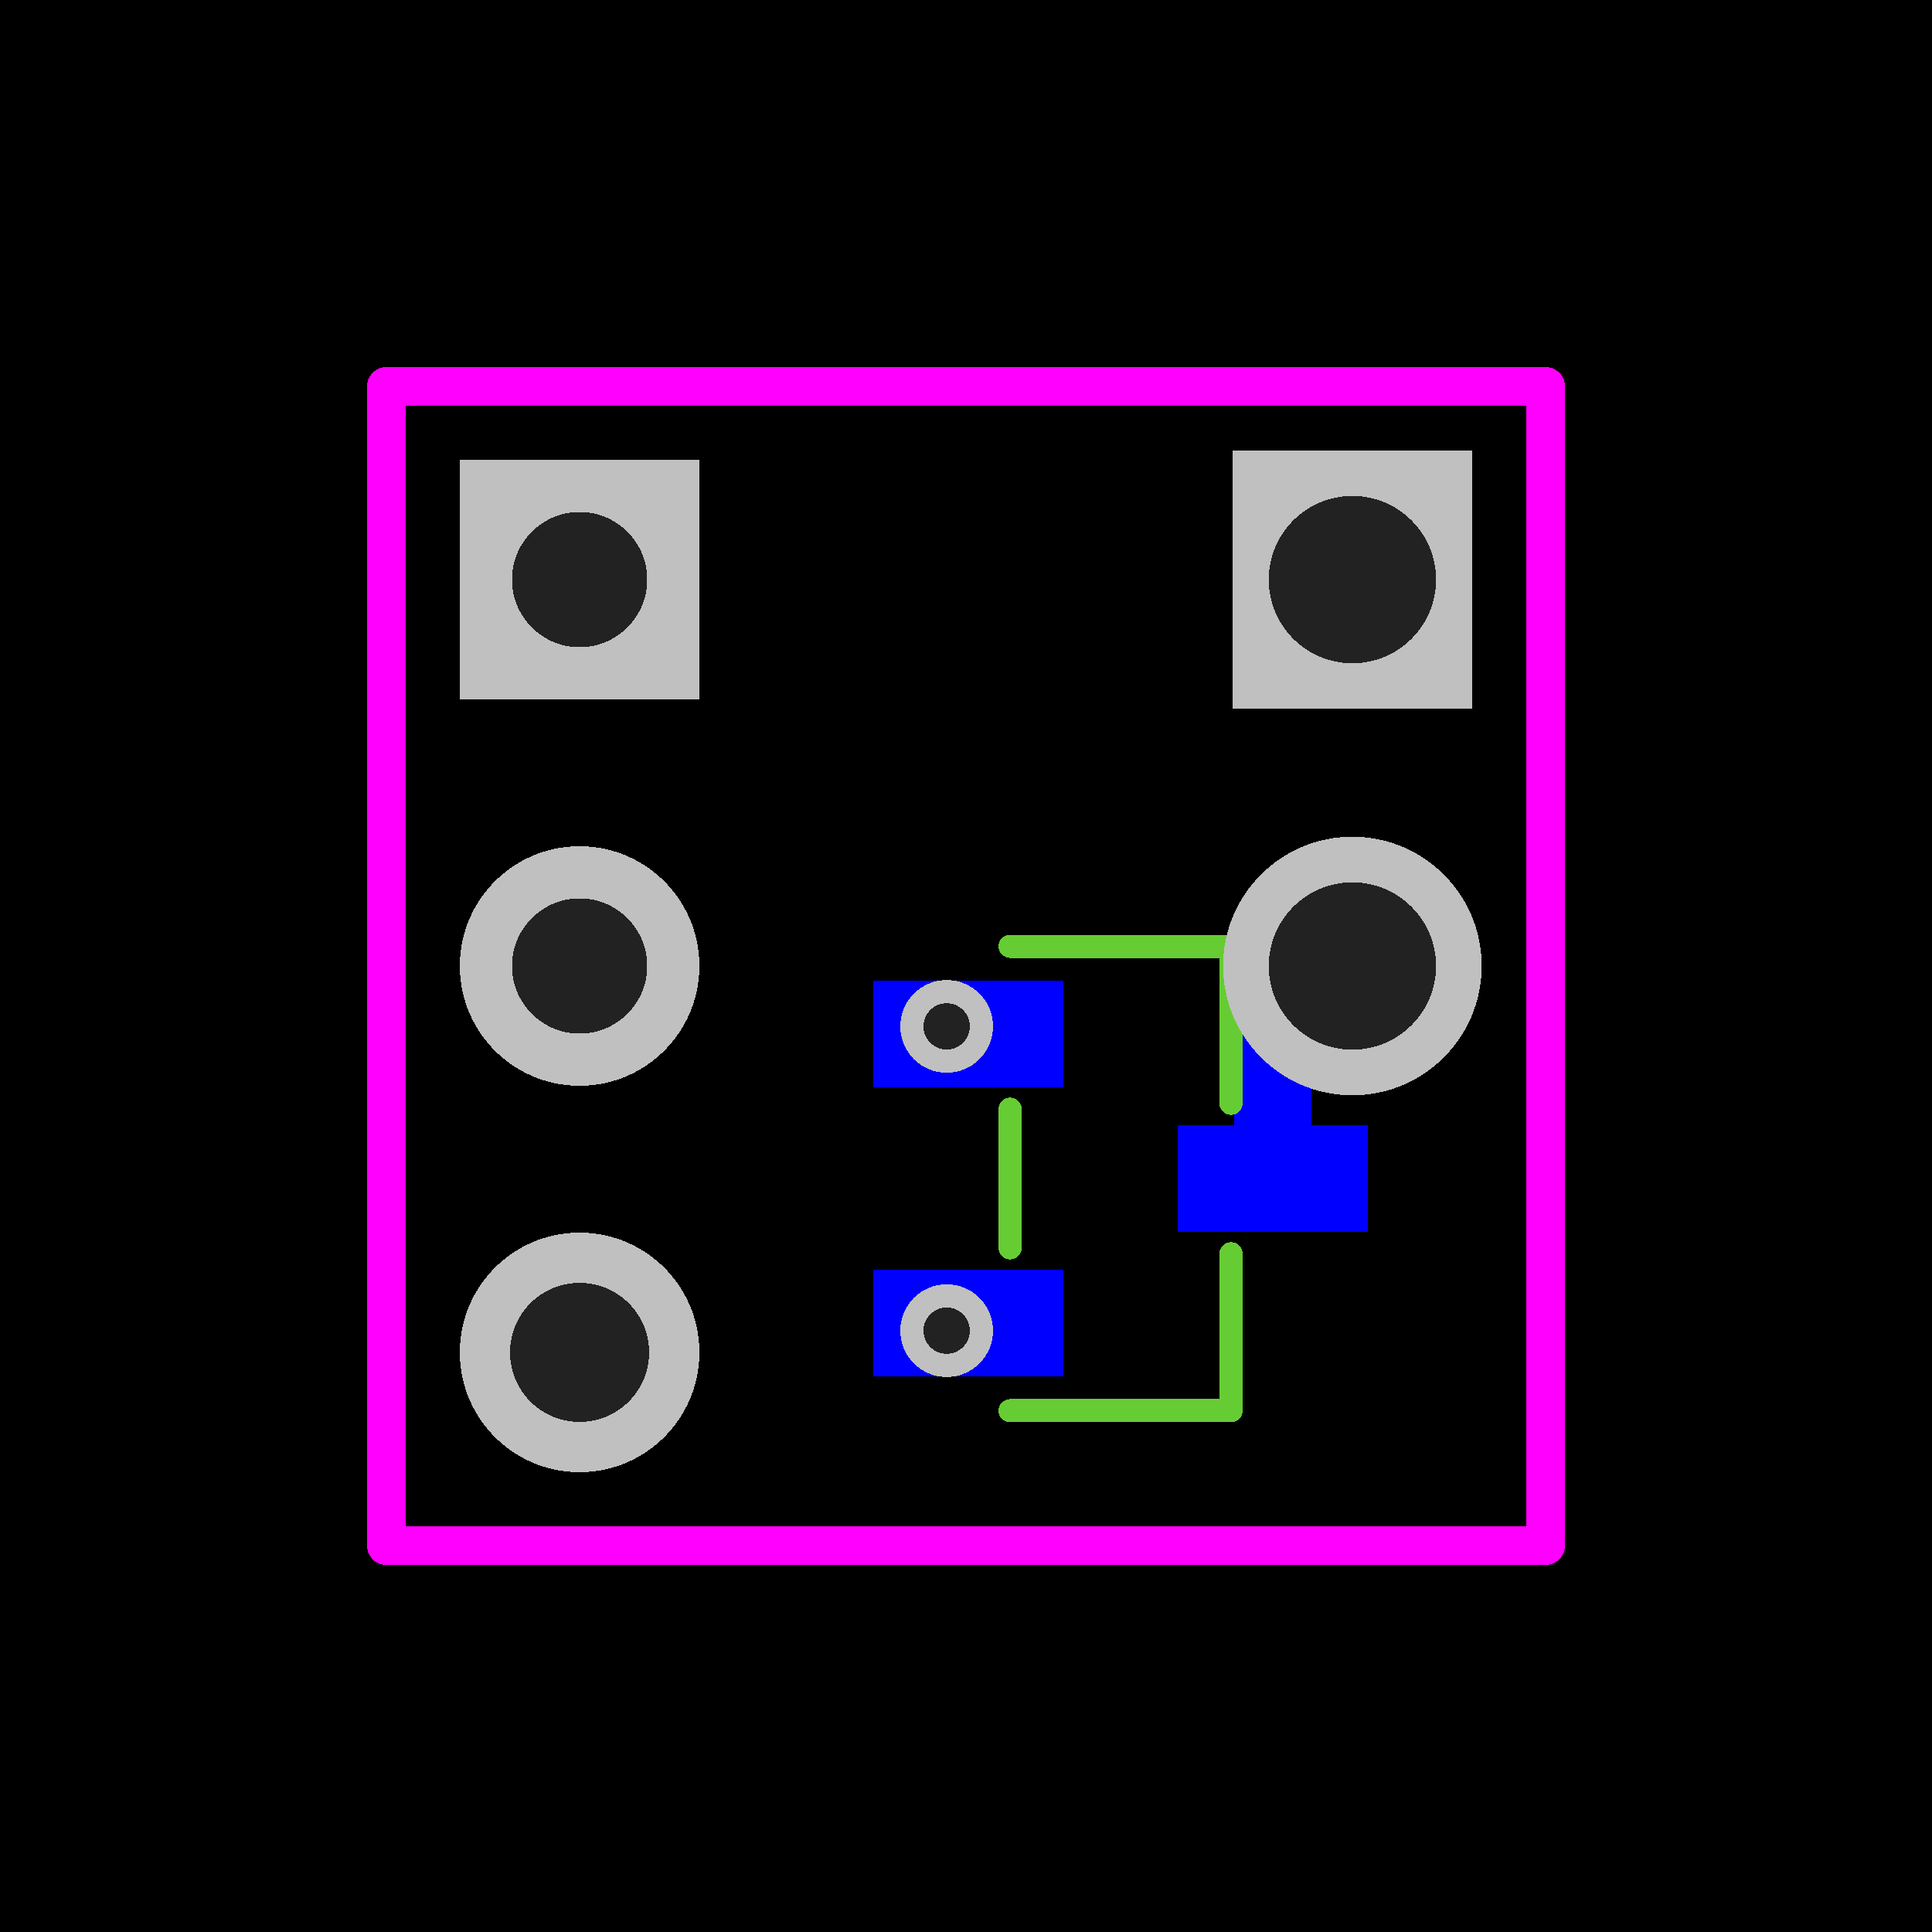 <svg xmlns="http://www.w3.org/2000/svg" xmlns:xlink="http://www.w3.org/1999/xlink" width="12.7mm" height="12.7mm" viewBox="4010 3303 50 50"><title></title><style type="text/css">
*[layerid="1"] {stroke:#FF0000;fill:#FF0000;}
*[layerid="2"] {stroke:#0000FF;fill:#0000FF;}
*[layerid="3"] {stroke:#FFCC00;fill:#FFCC00;}
*[layerid="4"] {stroke:#66CC33;fill:#66CC33;}
*[layerid="5"] {stroke:#808080;fill:#808080;}
*[layerid="6"] {stroke:#800000;fill:#800000;}
*[layerid="7"] {stroke:#800080;fill:#800080;stroke-opacity:0.7;fill-opacity:0.7;}
*[layerid="8"] {stroke:#AA00FF;fill:#AA00FF;stroke-opacity:0.7;fill-opacity:0.7;}
*[layerid="9"] {stroke:#6464FF;fill:#6464FF;}
*[layerid="10"] {stroke:#FF00FF;fill:#FF00FF;}
*[layerid="11"] {stroke:#C0C0C0;fill:#C0C0C0;}
*[layerid="12"] {stroke:#FFFFFF;fill:#FFFFFF;}
*[layerid="13"] {stroke:#33CC99;fill:#33CC99;}
*[layerid="14"] {stroke:#5555FF;fill:#5555FF;}
*[layerid="15"] {stroke:#F022F0;fill:#F022F0;}
*[layerid="19"] {stroke:#66CCFF;fill:#66CCFF;}
*[layerid="21"] {stroke:#999966;fill:#999966;}
*[layerid="22"] {stroke:#008000;fill:#008000;}
*[layerid="23"] {stroke:#00FF00;fill:#00FF00;}
*[layerid="24"] {stroke:#BC8E00;fill:#BC8E00;}
*[layerid="25"] {stroke:#70DBFA;fill:#70DBFA;}
*[layerid="26"] {stroke:#00CC66;fill:#00CC66;}
*[layerid="27"] {stroke:#9966FF;fill:#9966FF;}
*[layerid="28"] {stroke:#800080;fill:#800080;}
*[layerid="29"] {stroke:#008080;fill:#008080;}
*[layerid="30"] {stroke:#15935F;fill:#15935F;}
*[layerid="31"] {stroke:#000080;fill:#000080;}
*[layerid="32"] {stroke:#00B400;fill:#00B400;}
*[layerid="33"] {stroke:#2E4756;fill:#2E4756;}
*[layerid="34"] {stroke:#99842F;fill:#99842F;}
*[layerid="35"] {stroke:#FFFFAA;fill:#FFFFAA;}
*[layerid="36"] {stroke:#99842F;fill:#99842F;}
*[layerid="37"] {stroke:#2E4756;fill:#2E4756;}
*[layerid="38"] {stroke:#3535FF;fill:#3535FF;}
*[layerid="39"] {stroke:#8000BC;fill:#8000BC;}
*[layerid="40"] {stroke:#43AE5F;fill:#43AE5F;}
*[layerid="41"] {stroke:#C3ECCE;fill:#C3ECCE;}
*[layerid="42"] {stroke:#728978;fill:#728978;}
*[layerid="43"] {stroke:#39503F;fill:#39503F;}
*[layerid="44"] {stroke:#0C715D;fill:#0C715D;}
*[layerid="45"] {stroke:#5A8A80;fill:#5A8A80;}
*[layerid="46"] {stroke:#2B937E;fill:#2B937E;}
*[layerid="47"] {stroke:#23999D;fill:#23999D;}
*[layerid="48"] {stroke:#45B4E3;fill:#45B4E3;}
*[layerid="49"] {stroke:#215DA1;fill:#215DA1;}
*[layerid="50"] {stroke:#4564D7;fill:#4564D7;}
*[layerid="51"] {stroke:#6969E9;fill:#6969E9;}
*[layerid="52"] {stroke:#9069E9;fill:#9069E9;}
*[layerid="99"] {stroke:#00CCCC;fill:#00CCCC;stroke-opacity:0.6;fill-opacity:0.6;}
*[layerid="100"] {stroke:#CC9999;fill:#CC9999;}
*[layerid="101"] {stroke:#66FFCC;fill:#66FFCC;}
*[layerid="Hole"] {stroke:#222222;fill:#222222;}
*[layerid="DRCError"] {stroke:#FAD609;fill:#FAD609;}
*[fill="none"] {fill: none;}
*[stroke="none"] {stroke: none;}
path, polyline, polygon, line {stroke-linecap:round;}
g[c_partid="part_pad"][layerid="1"] ellipse:not([c_etype="pad_outer"]) {fill:#FF0000;}
g[c_partid="part_pad"][layerid="1"] polygon:not([c_etype="pad_outer"]) {fill:#FF0000;}
g[c_partid="part_pad"][layerid="1"] polyline:not([c_etype="pad_outer"]) {stroke:#FF0000;}
g[c_partid="part_pad"][layerid="2"] ellipse:not([c_etype="pad_outer"]) {fill:#0000FF;}
g[c_partid="part_pad"][layerid="2"] polygon:not([c_etype="pad_outer"]) {fill:#0000FF;}
g[c_partid="part_pad"][layerid="2"] polyline:not([c_etype="pad_outer"]) {stroke:#0000FF;}
g[c_partid="part_pad"][layerid="11"] ellipse:not([c_etype="pad_outer"]) {fill:#C0C0C0;}
g[c_partid="part_pad"][layerid="11"] polygon:not([c_etype="pad_outer"]) {fill:#C0C0C0;}
g[c_partid="part_pad"][layerid="11"] polyline:not([c_etype="pad_outer"]) {stroke:#C0C0C0;}
g[c_partid="part_pad"][layerid="11"] circle {fill:#222222;}
g[c_partid="part_pad"][layerid="11"] > polyline:nth-of-type(2) {stroke:#222222;}
g[c_partid="part_pad"][layerid="11"][c_shape="ELLIPSE"]  polyline:nth-last-of-type(1) {stroke:#222222;}
g[c_partid="part_pad"][layerid="11"][c_shape="RECT"]  polyline:nth-last-of-type(1) {stroke:#222222;}
g[c_partid="part_pad"][layerid="11"][c_shape="POLYGON"]  polyline:nth-last-of-type(1) {stroke:#222222;}
g[c_partid="part_via"] > * + circle, #gCurParts g[c_partid="part_via"] > * + circle {fill:#222222;}
g[c_partid="part_pad"] > polygon[c_etype="pad_outer"], #gCurParts g[c_partid="part_pad"] > polygon[c_etype="pad_outer"] {stroke-linejoin: round;stroke-miterlimit: 100;}
g[c_partid="part_hole"] > circle {fill: #222222;}path, polyline, polygon {stroke-linejoin:round;}
rect, circle, ellipse, polyline, line, polygon, path {shape-rendering:crispEdges;}
</style>
<rect x="4010" y="3303" width="50" height="50" fill="#000000" stroke="none"/><polyline points="4045 3328 4042.937 3330.063 4042.937 3333.5" stroke-width="2"  stroke-linecap="round" fill="none" layerid="2" net="J1_2" id="gge453" locked="0" /><g c_partid="part_pad" c_etype="pinpart" c_origin="4035.063,3337.24" layerid="2" number="1" net="H1_3" plated ="Y"  id="gge222" locked="0" c_rotation="0" c_width="4.921" c_height="2.756" title="H1_3" c_shape="RECT" pasteexpansion="0" solderexpansion="0.2"><polygon  c_etype="pad_shell" points="4037.524 3335.862 4032.602 3335.862 4032.602 3338.618 4037.524 3338.618" layerid="2" stroke-width="0" /><circle c_etype="pad_hole" cx="4035.063" cy="3337.24" r="0" layerid="2" stroke-width="0"/></g><g c_partid="part_pad" c_etype="pinpart" c_origin="4035.063,3329.76" layerid="2" number="2" net="GND" plated ="Y"  id="gge237" locked="0" c_rotation="0" c_width="4.921" c_height="2.756" title="GND" c_shape="RECT" pasteexpansion="0" solderexpansion="0.2"><polygon  c_etype="pad_shell" points="4037.524 3328.382 4032.602 3328.382 4032.602 3331.138 4037.524 3331.138" layerid="2" stroke-width="0" /><circle c_etype="pad_hole" cx="4035.063" cy="3329.76" r="0" layerid="2" stroke-width="0"/></g><g c_partid="part_pad" c_etype="pinpart" c_origin="4042.937,3333.5" layerid="2" number="3" net="J1_2" plated ="Y"  id="gge252" locked="0" c_rotation="0" c_width="4.921" c_height="2.756" title="J1_2" c_shape="RECT" pasteexpansion="0" solderexpansion="0.2"><polygon  c_etype="pad_shell" points="4045.398 3332.122 4040.476 3332.122 4040.476 3334.878 4045.398 3334.878" layerid="2" stroke-width="0" /><circle c_etype="pad_hole" cx="4042.937" cy="3333.5" r="0" layerid="2" stroke-width="0"/></g><polyline points="4036.141 3327.491 4041.859 3327.491 4041.859 3331.553" stroke-width="0.6"  stroke-linecap="round" fill="none" layerid="4" net="" id="gge204" locked="0" /><polyline points="4036.141 3339.509 4041.859 3339.509 4041.859 3335.447" stroke-width="0.6"  stroke-linecap="round" fill="none" layerid="4" net="" id="gge207" locked="0" /><polyline points="4036.141 3331.707 4036.141 3335.293" stroke-width="0.6"  stroke-linecap="round" fill="none" layerid="4" net="" id="gge210" locked="0" /><g c_partid="part_pcbtext" c_etype="" c_origin="4039,3318.5" c_rotation="0" c_mirror="1" id="gge168" locked="0" layerid="4" c_shapetype="group" display="none"><path c_fontsize="4.5" c_fontfamily="" c_text="SI2306" d="M 4036.14 3314.57 L 4036.55 3314.16 L 4037.16 3313.96 L 4037.98 3313.96 L 4038.59 3314.16 L 4039 3314.57 L 4039 3314.98 L 4038.8 3315.39 L 4038.59 3315.6 L 4038.18 3315.8 L 4036.95 3316.21 L 4036.55 3316.41 L 4036.34 3316.62 L 4036.14 3317.03 L 4036.14 3317.64 L 4036.55 3318.05 L 4037.16 3318.25 L 4037.98 3318.25 L 4038.59 3318.05 L 4039 3317.64 M 4034.79 3313.96 L 4034.79 3318.25 M 4033.23 3314.98 L 4033.23 3314.78 L 4033.03 3314.37 L 4032.82 3314.16 L 4032.41 3313.96 L 4031.6 3313.96 L 4031.19 3314.16 L 4030.98 3314.37 L 4030.78 3314.78 L 4030.78 3315.19 L 4030.98 3315.6 L 4031.39 3316.21 L 4033.44 3318.25 L 4030.57 3318.25 M 4028.81 3313.96 L 4026.56 3313.96 L 4027.79 3315.6 L 4027.18 3315.6 L 4026.77 3315.8 L 4026.56 3316 L 4026.36 3316.62 L 4026.36 3317.03 L 4026.56 3317.64 L 4026.97 3318.05 L 4027.59 3318.25 L 4028.2 3318.25 L 4028.81 3318.05 L 4029.02 3317.85 L 4029.22 3317.44 M 4023.78 3313.96 L 4024.4 3314.16 L 4024.8 3314.78 L 4025.01 3315.8 L 4025.01 3316.41 L 4024.8 3317.44 L 4024.4 3318.05 L 4023.78 3318.25 L 4023.37 3318.25 L 4022.76 3318.05 L 4022.35 3317.44 L 4022.15 3316.41 L 4022.15 3315.8 L 4022.35 3314.78 L 4022.76 3314.16 L 4023.37 3313.96 L 4023.78 3313.96 M 4018.34 3314.57 L 4018.55 3314.16 L 4019.16 3313.96 L 4019.57 3313.96 L 4020.18 3314.16 L 4020.59 3314.78 L 4020.8 3315.8 L 4020.8 3316.82 L 4020.59 3317.64 L 4020.18 3318.05 L 4019.57 3318.25 L 4019.36 3318.25 L 4018.75 3318.05 L 4018.34 3317.64 L 4018.14 3317.03 L 4018.14 3316.82 L 4018.34 3316.21 L 4018.75 3315.8 L 4019.36 3315.6 L 4019.57 3315.6 L 4020.18 3315.8 L 4020.59 3316.21 L 4020.8 3316.82" fill="none"  stroke-width="0.6" c_note="note_name" /></g><g c_partid="part_pcbtext" c_etype="" c_origin="4039,3325.5" c_rotation="0" c_mirror="1" id="gge174" locked="0" layerid="4" c_shapetype="group" display="none"><path c_fontsize="4.5" c_fontfamily="" c_text="Q1" d="M 4037.77 3320.96 L 4038.18 3321.16 L 4038.59 3321.57 L 4038.8 3321.98 L 4039 3322.6 L 4039 3323.62 L 4038.8 3324.23 L 4038.59 3324.64 L 4038.18 3325.05 L 4037.77 3325.25 L 4036.95 3325.25 L 4036.55 3325.05 L 4036.14 3324.64 L 4035.93 3324.23 L 4035.73 3323.62 L 4035.73 3322.6 L 4035.93 3321.98 L 4036.14 3321.57 L 4036.55 3321.16 L 4036.95 3320.96 L 4037.77 3320.96 M 4037.16 3324.44 L 4035.93 3325.66 M 4034.38 3321.78 L 4033.97 3321.57 L 4033.35 3320.96 L 4033.35 3325.25" fill="none"  stroke-width="0.6" c_note="note_pre" /></g><g c_partid="part_pad" c_etype="pinpart" c_origin="4025,3318" layerid="11" number="1" net="+5V" plated ="Y"  id="gge45" locked="0" c_rotation="270" c_width="6.2" c_height="6.2" title="+5V" c_shape="RECT" pasteexpansion="0" solderexpansion="0.2"><polygon  c_etype="pad_shell" points="4028.1 3314.9 4028.1 3321.1 4021.9 3321.1 4021.9 3314.9" layerid="11" stroke-width="0" /><circle c_etype="pad_hole" cx="4025" cy="3318" r="1.75" layerid="11" stroke-width="0"/></g><g c_partid="part_pad" c_etype="pinpart" c_origin="4025,3328" layerid="11" number="2" net="GND" plated ="Y"  id="gge60" locked="0" c_rotation="270" c_width="6.2" c_height="6.2" title="GND" c_shape="ELLIPSE" pasteexpansion="0" solderexpansion="0.2"><ellipse c_etype="pad_shell" cx="4025" cy="3328" rx="3.1" ry="3.1" layerid="11" stroke-width="0"/><circle c_etype="pad_hole" cx="4025" cy="3328" r="1.75" layerid="11" stroke-width="0"/></g><g c_partid="part_pad" c_etype="pinpart" c_origin="4025,3338" layerid="11" number="3" net="H1_3" plated ="Y"  id="gge75" locked="0" c_rotation="270" c_width="6.2" c_height="6.2" title="H1_3" c_shape="ELLIPSE" pasteexpansion="0" solderexpansion="0.2"><ellipse c_etype="pad_shell" cx="4025" cy="3338" rx="3.1" ry="3.1" layerid="11" stroke-width="0"/><circle c_etype="pad_hole" cx="4025" cy="3338" r="1.8" layerid="11" stroke-width="0"/></g><g c_partid="part_pad" c_etype="pinpart" c_origin="4045,3318" layerid="11" number="1" net="+5V" plated ="Y"  id="gge132" locked="0" c_rotation="270" c_width="6.693" c_height="6.2" title="+5V" c_shape="RECT" pasteexpansion="0" solderexpansion="0.2"><polygon  c_etype="pad_shell" points="4048.1 3314.654 4048.1 3321.347 4041.9 3321.347 4041.9 3314.654" layerid="11" stroke-width="0" /><circle c_etype="pad_hole" cx="4045" cy="3318" r="2.165" layerid="11" stroke-width="0"/></g><g c_partid="part_pad" c_etype="pinpart" c_origin="4045,3328" layerid="11" number="2" net="J1_2" plated ="Y"  id="gge147" locked="0" c_rotation="270" c_width="6.693" c_height="6.693" title="J1_2" c_shape="ELLIPSE" pasteexpansion="0" solderexpansion="0.2"><ellipse c_etype="pad_shell" cx="4045" cy="3328" rx="3.346" ry="3.346" layerid="11" stroke-width="0"/><circle c_etype="pad_hole" cx="4045" cy="3328" r="2.165" layerid="11" stroke-width="0"/></g><g c_partid="part_via" c_etype="pinpart" c_shapetype="group" net="GND" c_origin="4034.5,3329.563" layerid="11" id="gge465" locked="0" solderexpansion=""><circle cx="4034.5" cy="3329.563" r="1.2" stroke-width="0" c_etype="pad_shell"/><circle cx="4034.5" cy="3329.563" r="0.6"  stroke-width="0" c_etype="pad_hole"/></g><g c_partid="part_via" c_etype="pinpart" c_shapetype="group" net="H1_3" c_origin="4034.5,3337.437" layerid="11" id="gge477" locked="0" solderexpansion=""><circle cx="4034.5" cy="3337.437" r="1.2" stroke-width="0" c_etype="pad_shell"/><circle cx="4034.5" cy="3337.437" r="0.6"  stroke-width="0" c_etype="pad_hole"/></g><polyline points="4020 3313 4050 3313 4050 3343 4020 3343 4020 3313" stroke-width="1"  stroke-linecap="round" fill="none" layerid="10" net="" id="gge441" locked="0" /></svg>